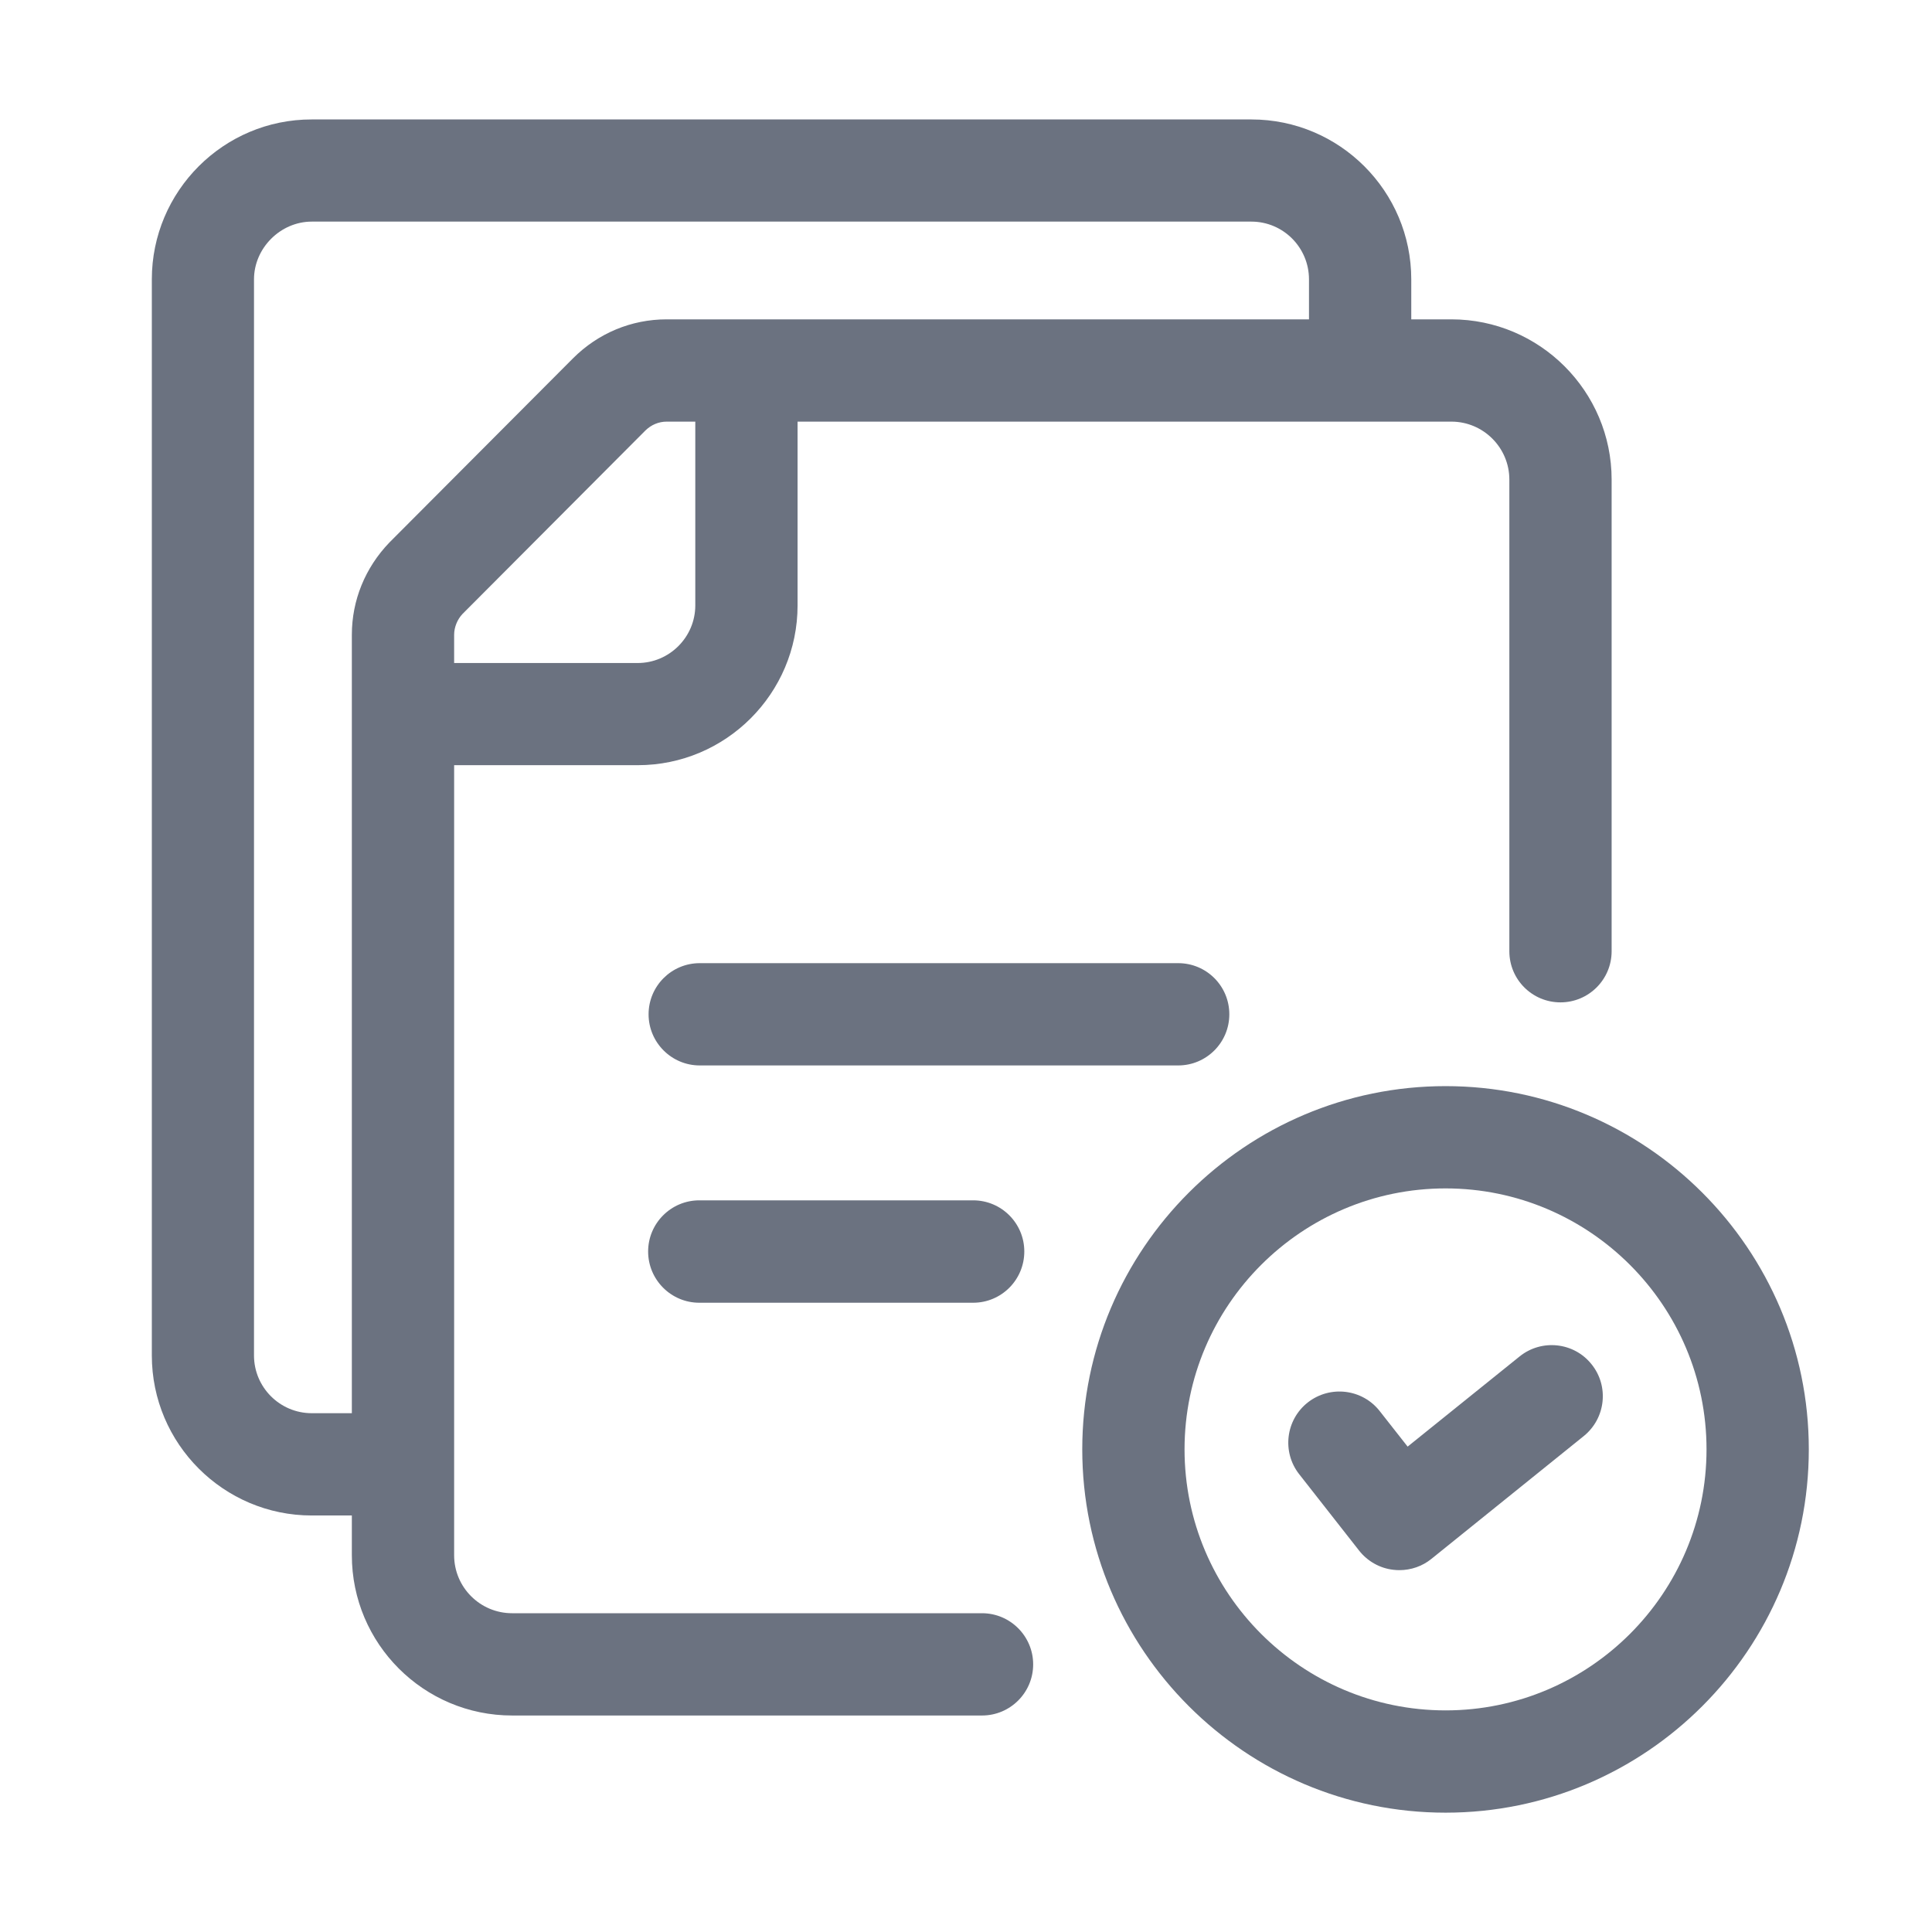<svg width="17" height="17" viewBox="0 0 17 17" fill="none" xmlns="http://www.w3.org/2000/svg">
<path d="M10.817 8.925C10.817 8.676 10.616 8.475 10.367 8.475H6.157C5.909 8.475 5.707 8.676 5.707 8.925C5.707 9.173 5.909 9.375 6.157 9.375H10.367C10.616 9.375 10.817 9.173 10.817 8.925Z" fill="#6B7280"/>
<path d="M6.153 10.562C5.905 10.562 5.703 10.764 5.703 11.012C5.703 11.261 5.905 11.463 6.153 11.463H8.563C8.812 11.463 9.013 11.261 9.013 11.012C9.013 10.764 8.812 10.562 8.563 10.562H6.153Z" fill="#6B7280"/>
<path d="M8.641 14.195H4.506C4.224 14.195 3.996 13.966 3.996 13.685V6.733H5.612C6.387 6.733 7.018 6.102 7.018 5.327V3.71H12.771C13.052 3.71 13.281 3.939 13.281 4.22V8.37C13.281 8.619 13.482 8.82 13.731 8.82C13.979 8.82 14.181 8.619 14.181 8.37V4.22C14.181 3.443 13.548 2.81 12.771 2.81H12.418V2.458C12.418 1.682 11.787 1.051 11.011 1.051H2.743C1.967 1.05 1.336 1.682 1.336 2.458V11.927C1.336 12.703 1.967 13.335 2.743 13.335H3.096V13.685C3.096 14.463 3.728 15.095 4.506 15.095H8.641C8.889 15.095 9.091 14.894 9.091 14.645C9.091 14.397 8.889 14.195 8.641 14.195ZM6.118 5.327C6.118 5.606 5.89 5.834 5.611 5.834H3.996V5.585C3.996 5.518 4.025 5.45 4.069 5.403L5.679 3.788C5.73 3.738 5.796 3.71 5.866 3.71H6.118V5.327ZM2.743 12.435C2.463 12.435 2.235 12.207 2.235 11.927V2.458C2.235 2.183 2.468 1.95 2.743 1.95H11.011C11.291 1.95 11.518 2.178 11.518 2.458V2.81H5.866C5.555 2.81 5.263 2.932 5.042 3.153L3.427 4.773C3.213 4.995 3.096 5.283 3.096 5.585V12.435H2.743Z" fill="#6B7280"/>
<path d="M12.72 9.557C10.957 9.557 9.523 10.991 9.523 12.753C9.523 14.516 10.957 15.95 12.72 15.95C14.482 15.95 15.916 14.516 15.916 12.753C15.916 10.991 14.482 9.557 12.72 9.557ZM12.72 15.05C11.453 15.05 10.423 14.019 10.423 12.753C10.423 11.487 11.454 10.457 12.72 10.457C13.986 10.457 15.016 11.487 15.016 12.753C15.016 14.02 13.986 15.05 12.72 15.05Z" fill="#6B7280"/>
<path d="M13.372 11.935L12.386 12.729L12.14 12.416C11.987 12.221 11.704 12.187 11.508 12.34C11.313 12.493 11.278 12.776 11.432 12.972L11.959 13.644C12.033 13.738 12.142 13.8 12.262 13.813C12.279 13.815 12.296 13.816 12.313 13.816C12.415 13.816 12.515 13.782 12.595 13.717L13.936 12.636C14.129 12.48 14.16 12.197 14.004 12.004C13.849 11.81 13.565 11.78 13.372 11.935Z" fill="#6B7280"/>
</svg>
